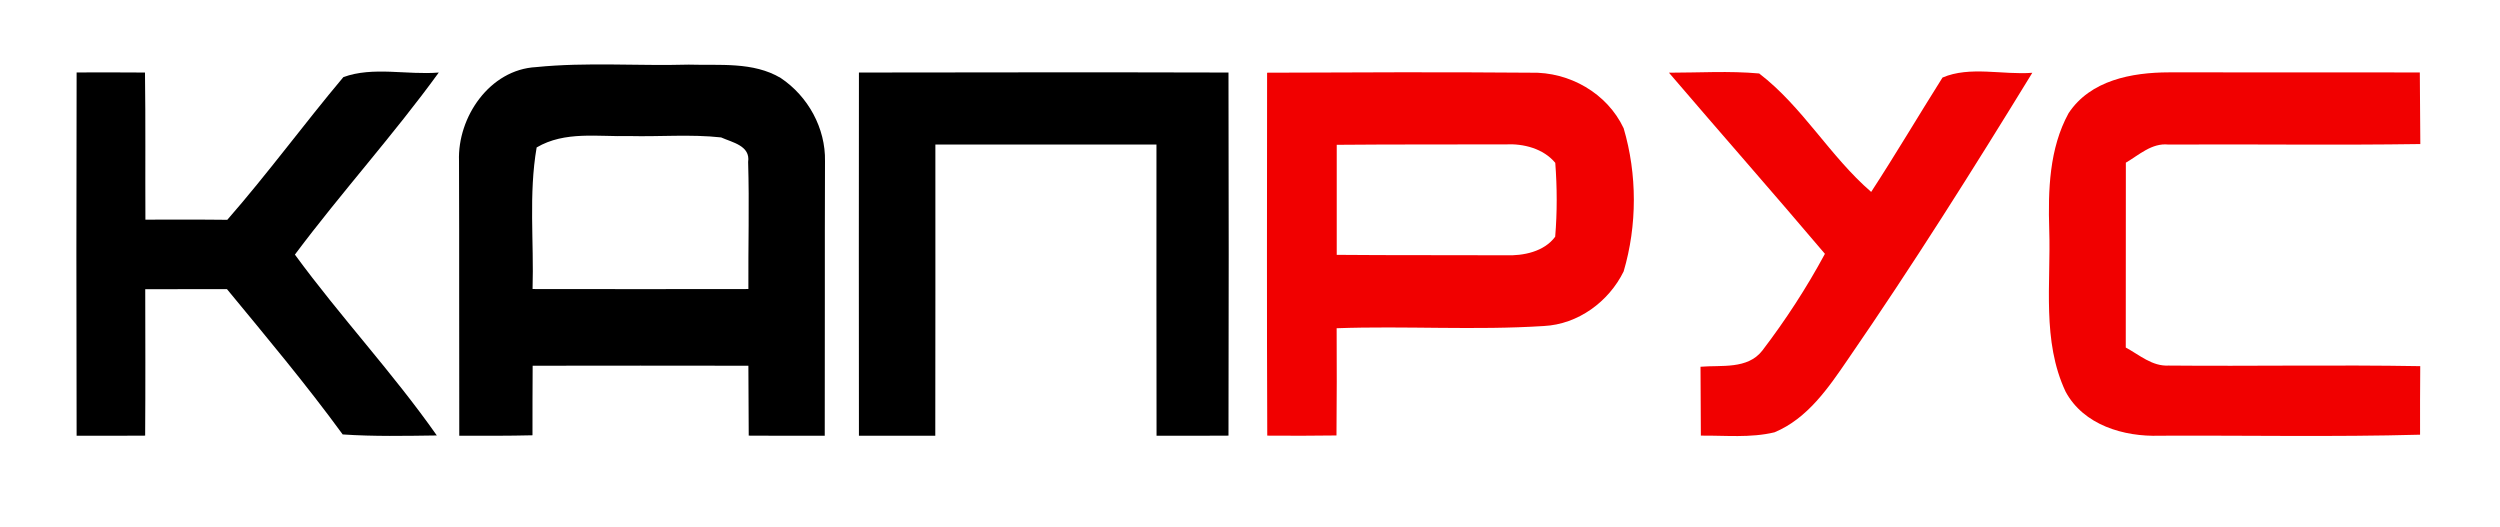 <?xml version="1.0" encoding="UTF-8" ?>
<!DOCTYPE svg PUBLIC "-//W3C//DTD SVG 1.1//EN" "http://www.w3.org/Graphics/SVG/1.1/DTD/svg11.dtd">
<svg width="294pt" height="62pt" viewBox="0 0 294 62" version="1.1" xmlns="http://www.w3.org/2000/svg">
<path fill="#ffffff" d=" M 0.00 0.00 L 294.00 0.00 L 294.00 62.00 L 0.00 62.00 L 0.00 0.00 Z" />
<path fill="#000000" d=" M 53.98 18.93 C 53.79 13.78 57.58 8.18 63.05 7.89 C 69.01 7.29 75.02 7.77 81.00 7.60 C 84.61 7.71 88.57 7.24 91.81 9.17 C 95.03 11.32 97.10 15.08 97.02 18.97 C 96.98 29.72 97.02 40.48 96.99 51.24 C 94.01 51.25 91.02 51.25 88.05 51.23 C 88.03 48.49 88.02 45.75 88.01 43.01 C 79.55 43.00 71.09 42.99 62.64 43.01 C 62.62 45.74 62.62 48.46 62.62 51.19 C 59.75 51.26 56.88 51.25 54.01 51.24 C 53.98 40.47 54.02 29.70 53.98 18.93 Z" />
<path fill="#f10000" d=" M 243.26 13.32 C 245.82 9.43 250.71 8.52 255.04 8.51 C 264.88 8.52 274.72 8.50 284.57 8.52 C 284.59 11.33 284.60 14.14 284.63 16.94 C 274.75 17.09 264.88 16.94 255.01 17.00 C 253.05 16.79 251.56 18.22 250.00 19.13 C 250.00 26.38 250.00 33.63 249.99 40.87 C 251.59 41.73 253.09 43.10 255.03 42.99 C 264.89 43.08 274.76 42.89 284.62 43.06 C 284.60 45.75 284.59 48.43 284.60 51.12 C 274.40 51.40 264.18 51.19 253.97 51.24 C 249.76 51.38 245.02 49.99 242.91 46.05 C 240.11 40.08 241.20 33.36 240.99 27.00 C 240.85 22.37 240.99 17.47 243.26 13.32 Z" />
<path fill="#000000" d=" M 9.01 8.52 C 11.69 8.51 14.37 8.51 17.05 8.53 C 17.13 14.30 17.07 20.06 17.10 25.83 C 20.31 25.83 23.52 25.81 26.73 25.85 C 31.47 20.43 35.75 14.58 40.38 9.07 C 43.85 7.79 47.91 8.84 51.60 8.53 C 46.26 15.89 40.13 22.65 34.68 29.94 C 40.00 37.22 46.19 43.83 51.37 51.21 C 47.68 51.26 43.99 51.34 40.30 51.09 C 36.01 45.21 31.32 39.62 26.69 34.00 C 23.48 34.00 20.28 34.00 17.08 34.01 C 17.09 39.75 17.11 45.49 17.07 51.23 C 14.38 51.25 11.70 51.25 9.01 51.24 C 8.97 37.00 8.98 22.76 9.01 8.52 Z" />
<path fill="#000000" d=" M 101.01 8.53 C 115.49 8.51 129.98 8.49 144.47 8.53 C 144.50 22.77 144.51 37.00 144.47 51.23 C 141.65 51.25 138.83 51.25 136.01 51.24 C 135.98 39.83 136.01 28.41 136.00 17.00 C 127.33 17.00 118.67 17.00 110.00 17.00 C 109.99 28.41 110.02 39.83 109.99 51.24 C 106.99 51.25 104.00 51.25 101.01 51.24 C 100.99 37.00 101.00 22.76 101.01 8.53 Z" />
<path fill="#f10000" d=" M 149.01 8.55 C 159.35 8.51 169.68 8.46 180.02 8.55 C 184.56 8.43 189.00 10.96 190.94 15.08 C 192.54 20.49 192.54 26.51 190.94 31.92 C 189.20 35.47 185.59 38.14 181.55 38.34 C 173.45 38.86 165.31 38.31 157.19 38.60 C 157.22 42.81 157.20 47.01 157.17 51.21 C 154.45 51.25 151.74 51.25 149.03 51.23 C 148.97 37.00 149.00 22.77 149.01 8.55 Z" />
<path fill="#f10000" d=" M 196.27 8.55 C 199.80 8.55 203.35 8.32 206.88 8.64 C 211.99 12.56 215.19 18.37 220.05 22.57 C 222.93 18.15 225.62 13.59 228.44 9.12 C 231.65 7.74 235.54 8.83 239.00 8.56 C 232.02 19.95 224.90 31.25 217.32 42.25 C 215.03 45.60 212.57 49.22 208.68 50.84 C 205.85 51.52 202.90 51.20 200.02 51.23 C 200.00 48.53 199.99 45.83 199.98 43.13 C 202.44 42.92 205.50 43.46 207.24 41.24 C 209.98 37.65 212.46 33.84 214.61 29.85 C 208.56 22.71 202.36 15.67 196.27 8.55 Z" />
<path fill="#ffffff" d=" M 63.11 17.34 C 66.43 15.38 70.34 16.10 74.01 16.00 C 77.60 16.09 81.22 15.77 84.80 16.16 C 86.11 16.75 88.27 17.13 87.98 19.05 C 88.13 24.03 87.98 29.01 88.01 33.99 C 79.55 34.00 71.09 34.01 62.63 33.99 C 62.80 28.44 62.16 22.84 63.11 17.34 Z" />
<path fill="#ffffff" d=" M 157.20 17.03 C 163.82 16.97 170.43 17.00 177.05 16.98 C 179.17 16.87 181.50 17.47 182.90 19.15 C 183.12 22.04 183.13 24.96 182.89 27.84 C 181.59 29.60 179.15 30.10 177.06 30.02 C 170.44 29.99 163.82 30.03 157.20 29.97 C 157.19 25.66 157.19 21.34 157.20 17.03 Z" />
</svg>
